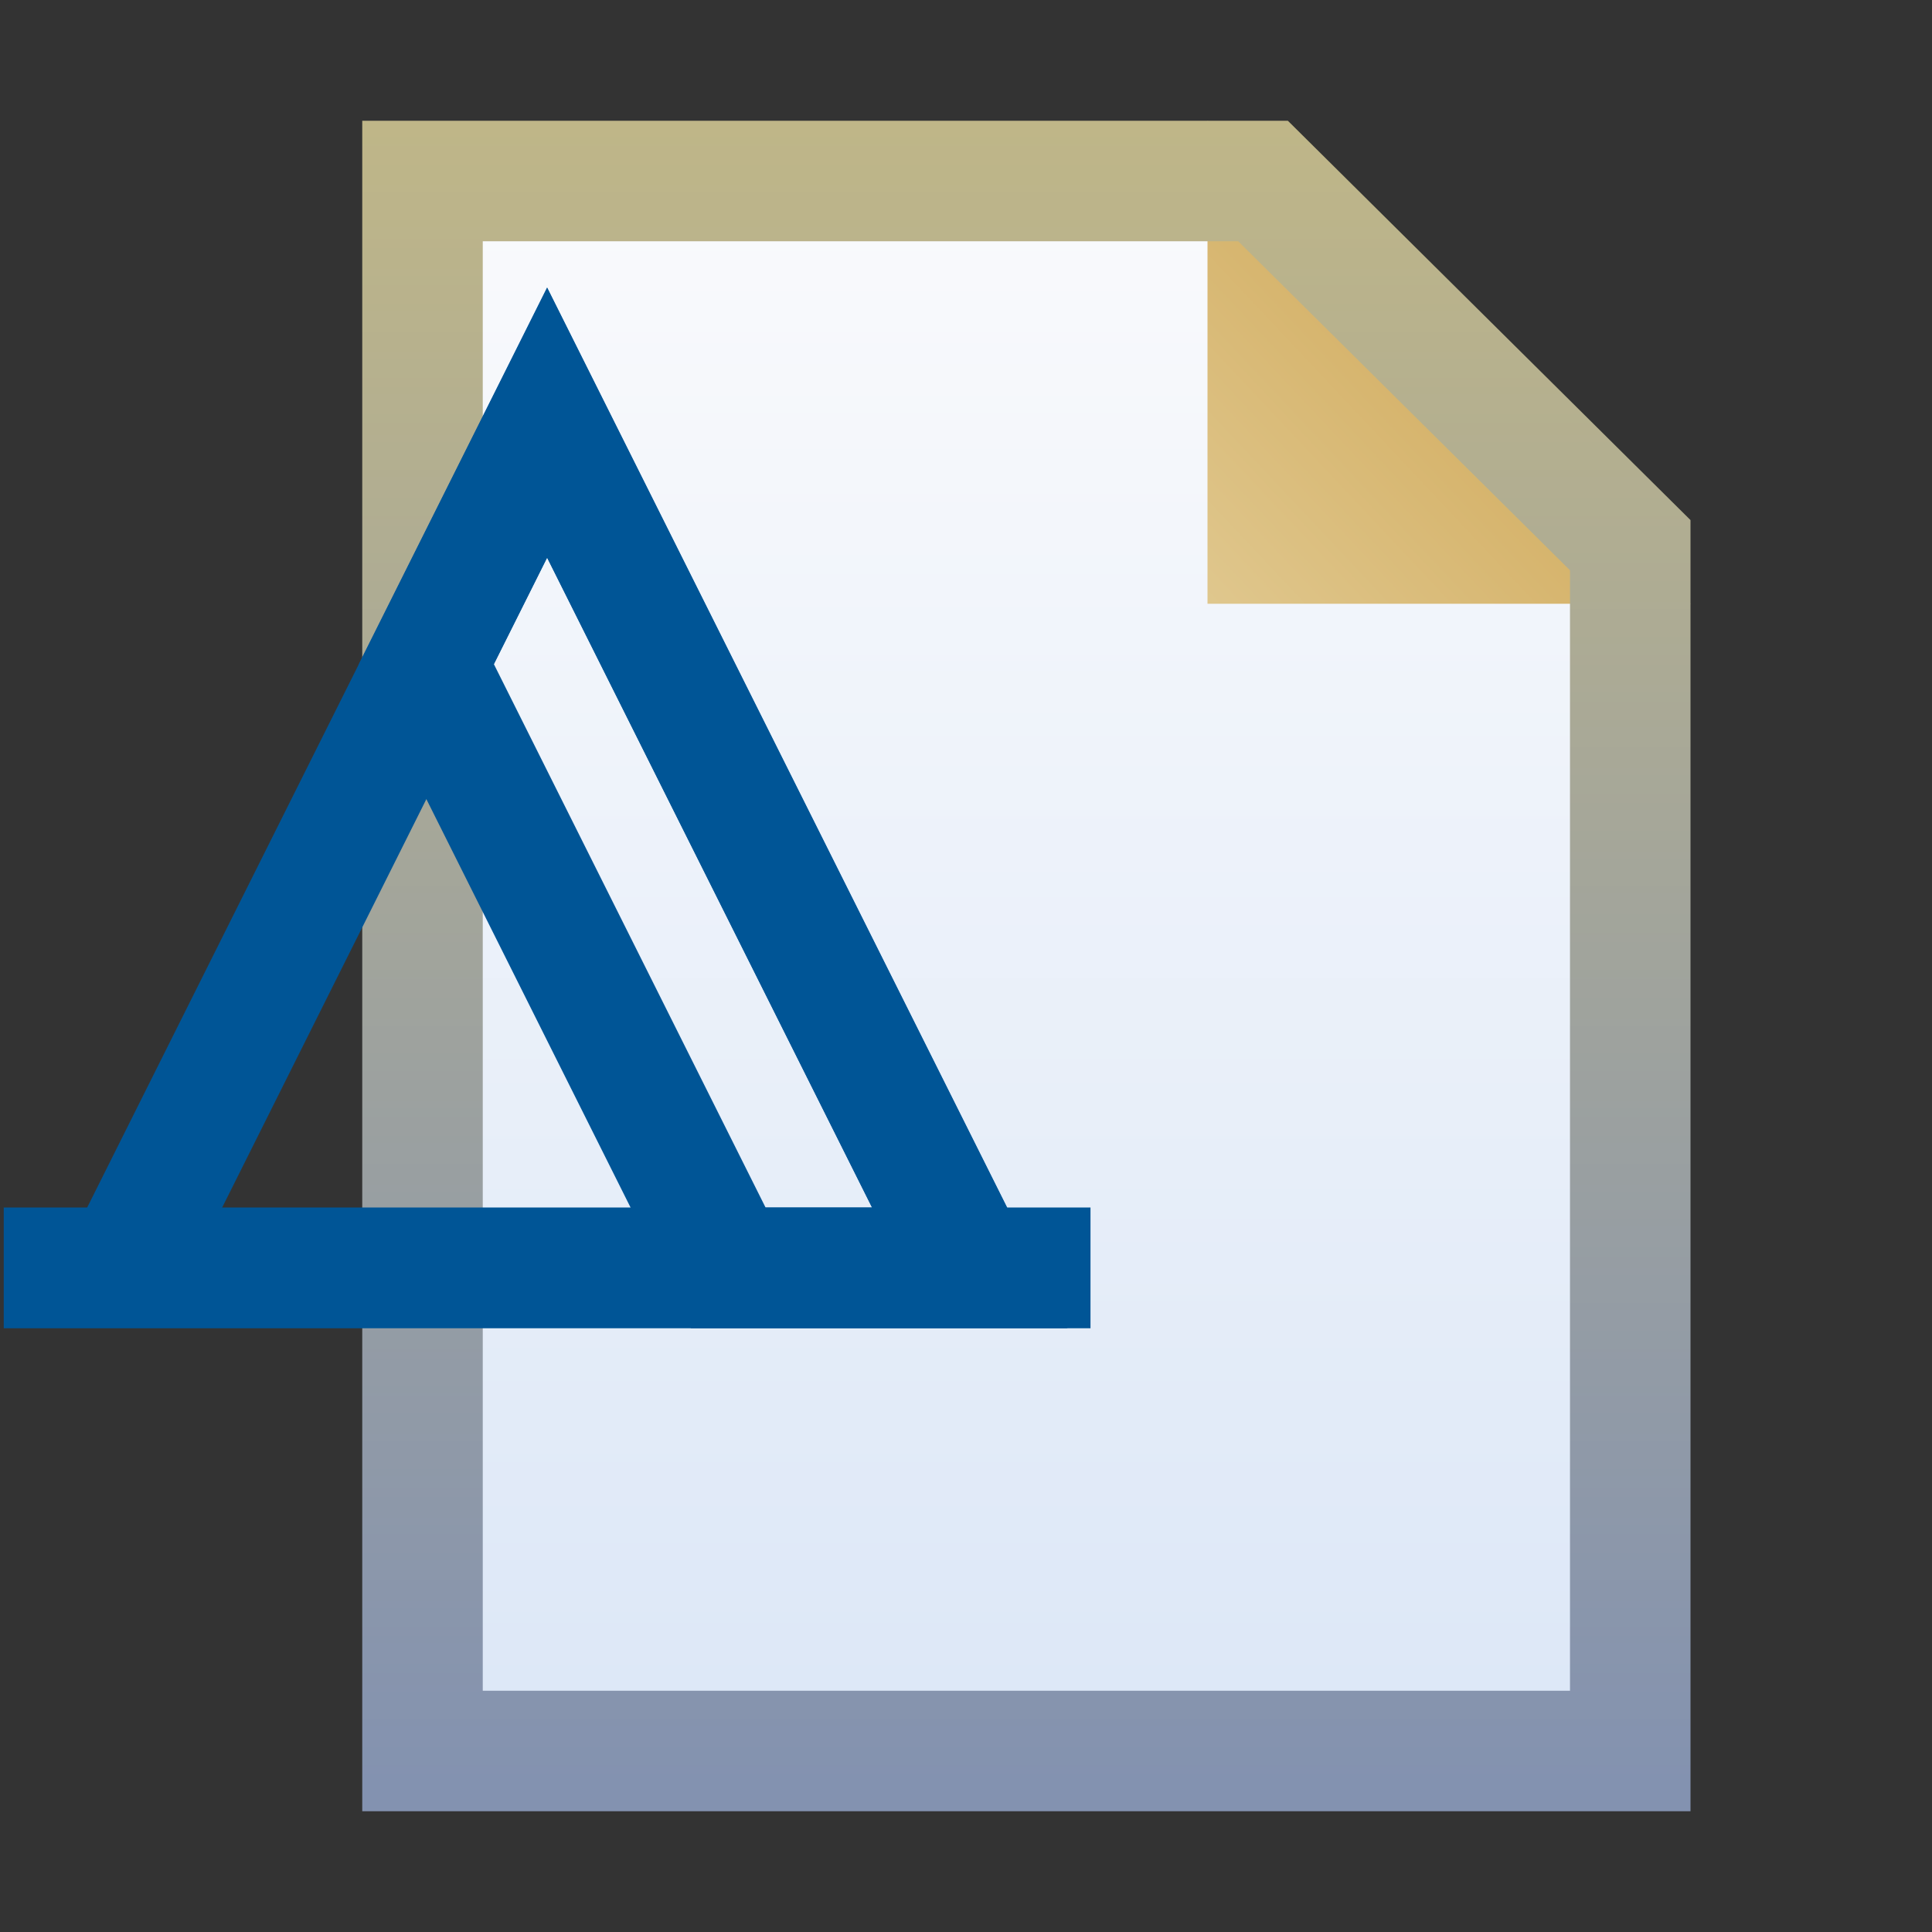 <svg xmlns="http://www.w3.org/2000/svg" xmlns:svg="http://www.w3.org/2000/svg" xmlns:xlink="http://www.w3.org/1999/xlink" id="svg2" width="16" height="16" version="1.1"><rect width="100%" height="100%" fill="#333333" stroke="none"/><defs id="defs4"><linearGradient id="linearGradient4908-2" x1="10.545" x2="10.545" y1="1038.578" y2="1052.323" gradientTransform="matrix(0.993,0,0,1.003,-1.96,-4.312)" gradientUnits="userSpaceOnUse" xlink:href="#linearGradient4902-3"/><linearGradient id="linearGradient4902-3"><stop style="stop-color:#bfb688;stop-opacity:1" id="stop4904-2" offset="0"/><stop style="stop-color:#8392b0;stop-opacity:1" id="stop4906-2" offset="1"/></linearGradient><linearGradient id="linearGradient4900-1" x1="7.999" x2="9.987" y1="1042.231" y2="1040.33" gradientTransform="matrix(1.006,0,0,1.023,1.978,-24.656)" gradientUnits="userSpaceOnUse" xlink:href="#linearGradient4894-6"/><linearGradient id="linearGradient4894-6"><stop style="stop-color:#e0c88f;stop-opacity:1" id="stop4896-8" offset="0"/><stop style="stop-color:#d5b269;stop-opacity:1" id="stop4898-5" offset="1"/></linearGradient><linearGradient id="linearGradient4994-6"><stop style="stop-color:#f9fafc;stop-opacity:1" id="stop4996-1" offset="0"/><stop style="stop-color:#dce7f7;stop-opacity:1" id="stop4998-89" offset="1"/></linearGradient><linearGradient id="linearGradient4101" x1="9.895" x2="9.895" y1="1039.153" y2="1051.838" gradientTransform="translate(-1.978,-1.044)" gradientUnits="userSpaceOnUse" xlink:href="#linearGradient4994-6"/></defs><g id="layer1" transform="translate(0,-1036.362)" style="display:inline"><g id="g3002"><path id="rect4001-3" d="m 3.519,1037.86 7.01,0 3.062,3.007 0,9.955 -10.072,0 z" style="fill:url(#linearGradient4101);fill-opacity:1;stroke:none;display:inline"/><path id="path4884" d="m 10,1037.362 0,4 4,0 z" style="fill:url(#linearGradient4900-1);fill-opacity:1;stroke:none;display:inline"/><path id="rect4001" d="m 3.499,1037.861 6.961,0 3.041,3.016 0,9.986 -10.002,0 z" style="fill:none;stroke:url(#linearGradient4908-2);stroke-width:.998;stroke-linecap:butt;stroke-linejoin:miter;stroke-miterlimit:4;stroke-opacity:1;stroke-dashoffset:0;display:inline"/></g><g style="display:inline" id="g4174" transform="translate(-0.985,0.016)"><path id="path3887" d="m 2.016,1046.846 3.5,-7 3.5,7" style="fill:none;stroke:#005596;stroke-width:1;stroke-linecap:butt;stroke-linejoin:miter;stroke-miterlimit:4;stroke-opacity:1;stroke-dasharray:none"/><path id="path3891" d="m 4.516,1041.846 2.5,5 2,0 -3.5,-7 z" style="fill:none;stroke:#005596;stroke-width:1;stroke-linecap:butt;stroke-linejoin:miter;stroke-miterlimit:4;stroke-opacity:1;stroke-dasharray:none"/><path id="path3115" d="m 1.016,1046.846 9,0" style="fill:none;stroke:#005596;stroke-width:1;stroke-linecap:butt;stroke-linejoin:miter;stroke-miterlimit:4;stroke-opacity:1;stroke-dasharray:none"/></g></g></svg>